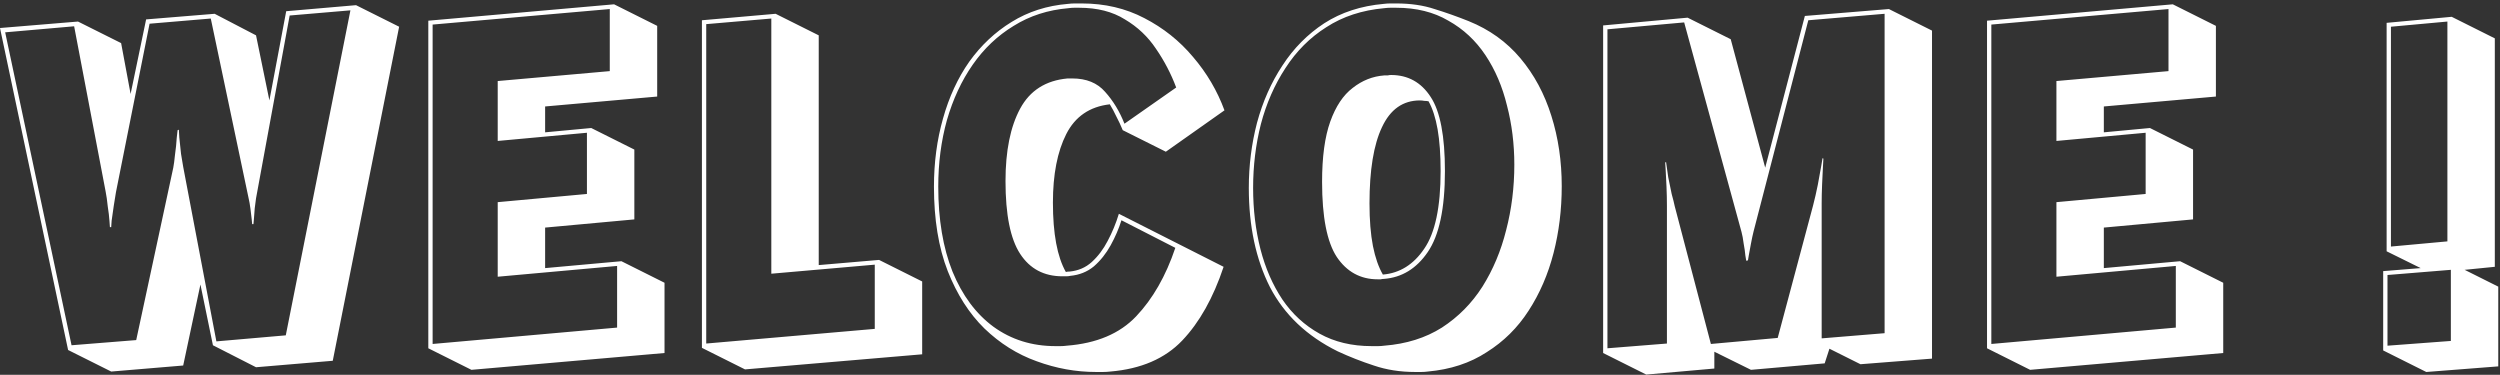 <svg width="667" height="100" viewBox="0 0 667 100" fill="none" xmlns="http://www.w3.org/2000/svg">
<rect x="0" y="0" width="667" height="100" fill="#333333" stroke="none"/>
<path d="M56.81 92.115L53.475 75.9L48.875 97.52L29.67 99.13L18.17 93.38L0 7.475L20.815 5.75L32.315 11.5L34.845 25.07L38.985 5.175L57.27 3.68L68.31 9.43L71.875 26.795L76.36 2.99L94.99 1.38L106.49 7.13L88.78 96.255L68.31 97.98L56.81 92.115ZM77.28 4.14L68.31 52.9C68.233 53.59 68.118 54.472 67.965 55.545C67.888 56.618 67.812 57.615 67.735 58.535C67.658 59.378 67.62 59.8 67.62 59.8H67.275C67.275 59.8 67.237 59.378 67.16 58.535C67.083 57.692 66.968 56.733 66.815 55.66C66.662 54.51 66.508 53.628 66.355 53.015L56.235 4.945L39.905 6.325L30.935 51.29C30.782 52.21 30.59 53.398 30.36 54.855C30.13 56.312 29.938 57.653 29.785 58.88C29.708 60.03 29.67 60.605 29.67 60.605H29.325C29.325 60.605 29.287 60.068 29.21 58.995C29.133 57.845 28.98 56.542 28.75 55.085C28.597 53.552 28.405 52.21 28.175 51.06L19.78 7.015L1.38 8.625L19.09 92.115L36.34 90.735L46.23 44.735C46.383 43.968 46.537 42.818 46.69 41.285C46.92 39.675 47.073 38.18 47.15 36.8C47.303 35.42 47.38 34.73 47.38 34.73L47.725 34.615C47.725 34.615 47.763 35.305 47.84 36.685C47.993 37.988 48.147 39.445 48.3 41.055C48.53 42.588 48.722 43.738 48.875 44.505L57.73 91.08L76.245 89.47L93.495 2.76L77.28 4.14ZM114.274 92.92V5.52L163.839 1.15L175.339 6.9V25.76L145.439 28.405V35.305L157.744 34.155L169.244 39.905V58.535L145.439 60.72V71.53L165.794 69.69L177.294 75.44V94.185L125.774 98.67L114.274 92.92ZM132.789 73.83V53.935L156.594 51.75V35.42L132.789 37.605V21.62L162.689 18.975V2.415L115.424 6.555V91.77L164.644 87.4V70.955L132.789 73.83ZM187.272 92.805V5.405L206.937 3.68L218.437 9.43V70.725L234.537 69.345L246.037 75.095V94.53L198.772 98.555L187.272 92.805ZM205.787 73.025V4.945L188.422 6.44V91.655L233.387 87.745V70.61L205.787 73.025ZM299.548 34.73C299.011 33.427 298.436 32.2 297.823 31.05C297.286 29.9 296.711 28.827 296.098 27.83C290.731 28.443 286.86 31.088 284.483 35.765C282.106 40.442 280.918 46.537 280.918 54.05C280.918 62.33 282.068 68.502 284.368 72.565C284.598 72.488 284.943 72.45 285.403 72.45C287.703 72.22 289.658 71.377 291.268 69.92C292.955 68.387 294.373 66.508 295.523 64.285C296.75 61.985 297.746 59.57 298.513 57.04L326.458 71.185C323.698 79.465 320.018 86.02 315.418 90.85C310.818 95.68 304.416 98.44 296.213 99.13C295.6 99.207 294.948 99.245 294.258 99.245C293.645 99.245 293.031 99.245 292.418 99.245C287.051 99.245 281.761 98.287 276.548 96.37C271.411 94.53 266.773 91.617 262.633 87.63C258.57 83.643 255.311 78.545 252.858 72.335C250.405 66.048 249.178 58.535 249.178 49.795C249.178 43.355 249.983 37.298 251.593 31.625C253.203 25.875 255.541 20.815 258.608 16.445C261.751 12.075 265.508 8.548 269.878 5.865C274.325 3.105 279.346 1.495 284.943 1.035C285.556 0.958 286.17 0.92 286.783 0.92C287.396 0.92 288.01 0.92 288.623 0.92C294.756 0.92 300.315 2.223 305.298 4.83C310.358 7.437 314.69 10.887 318.293 15.18C321.973 19.473 324.771 24.227 326.688 29.44L311.048 40.48L299.548 34.73ZM299.203 58.765C298.513 60.988 297.555 63.212 296.328 65.435C295.101 67.658 293.606 69.537 291.843 71.07C290.08 72.527 287.971 73.37 285.518 73.6C285.211 73.677 284.866 73.715 284.483 73.715C284.176 73.715 283.831 73.715 283.448 73.715C278.541 73.715 274.785 71.722 272.178 67.735C269.571 63.748 268.268 57.27 268.268 48.3C268.268 40.25 269.571 33.81 272.178 28.98C274.785 24.15 279.001 21.467 284.828 20.93H286.093C289.85 20.93 292.763 22.118 294.833 24.495C296.98 26.872 298.705 29.708 300.008 33.005L313.808 23.345C312.428 19.665 310.626 16.215 308.403 12.995C306.256 9.775 303.496 7.168 300.123 5.175C296.826 3.105 292.763 2.07 287.933 2.07C287.473 2.07 287.013 2.07 286.553 2.07C286.093 2.07 285.595 2.108 285.058 2.185C279.615 2.645 274.746 4.217 270.453 6.9C266.16 9.507 262.518 12.957 259.528 17.25C256.538 21.543 254.238 26.488 252.628 32.085C251.095 37.605 250.328 43.508 250.328 49.795C250.328 58.535 251.593 66.087 254.123 72.45C256.73 78.813 260.371 83.72 265.048 87.17C269.801 90.62 275.321 92.345 281.608 92.345C282.068 92.345 282.528 92.345 282.988 92.345C283.525 92.345 284.061 92.307 284.598 92.23C292.571 91.617 298.743 89.01 303.113 84.41C307.56 79.733 311.048 73.638 313.578 66.125L299.203 58.765ZM380.907 99.13C380.37 99.207 379.795 99.245 379.182 99.245C378.645 99.245 378.109 99.245 377.572 99.245C373.585 99.245 369.905 98.67 366.532 97.52C363.235 96.447 360.015 95.182 356.872 93.725C348.669 89.662 342.65 83.95 338.817 76.59C335.06 69.153 333.182 60.337 333.182 50.14C333.182 44.16 333.91 38.372 335.367 32.775C336.9 27.102 339.162 22.003 342.152 17.48C345.142 12.88 348.86 9.123 353.307 6.21C357.83 3.297 363.12 1.572 369.177 1.035C369.79 0.958 370.365 0.92 370.902 0.92C371.439 0.92 371.975 0.92 372.512 0.92C376.345 0.92 379.757 1.418 382.747 2.415C385.737 3.335 388.765 4.408 391.832 5.635C397.352 7.858 401.952 11.155 405.632 15.525C409.312 19.895 412.072 25.032 413.912 30.935C415.752 36.762 416.672 43.01 416.672 49.68C416.672 55.89 415.944 61.832 414.487 67.505C413.03 73.178 410.807 78.315 407.817 82.915C404.904 87.438 401.185 91.118 396.662 93.955C392.215 96.868 386.964 98.593 380.907 99.13ZM369.292 92.23C375.195 91.77 380.332 90.16 384.702 87.4C389.072 84.563 392.675 80.922 395.512 76.475C398.349 71.952 400.457 66.93 401.837 61.41C403.294 55.813 404.022 49.987 404.022 43.93C404.022 38.41 403.37 33.158 402.067 28.175C400.84 23.115 398.924 18.63 396.317 14.72C393.71 10.81 390.414 7.743 386.427 5.52C382.517 3.22 377.879 2.07 372.512 2.07C371.975 2.07 371.439 2.07 370.902 2.07C370.442 2.07 369.905 2.108 369.292 2.185C363.389 2.722 358.252 4.408 353.882 7.245C349.512 10.005 345.87 13.647 342.957 18.17C340.044 22.617 337.859 27.6 336.402 33.12C335.022 38.563 334.332 44.237 334.332 50.14C334.332 55.89 334.984 61.333 336.287 66.47C337.59 71.53 339.545 76.015 342.152 79.925C344.759 83.758 348.055 86.787 352.042 89.01C356.029 91.233 360.667 92.345 365.957 92.345C366.57 92.345 367.145 92.345 367.682 92.345C368.219 92.345 368.755 92.307 369.292 92.23ZM369.292 74.405C368.985 74.405 368.679 74.443 368.372 74.52C368.142 74.52 367.874 74.52 367.567 74.52C362.967 74.52 359.325 72.527 356.642 68.54C354.035 64.553 352.732 57.883 352.732 48.53C352.732 41.86 353.46 36.493 354.917 32.43C356.374 28.367 358.367 25.377 360.897 23.46C363.427 21.467 366.225 20.355 369.292 20.125C369.599 20.125 369.905 20.125 370.212 20.125C370.519 20.048 370.825 20.01 371.132 20.01C375.655 20.01 379.182 21.965 381.712 25.875C384.242 29.708 385.507 36.302 385.507 45.655C385.507 55.622 383.974 62.828 380.907 67.275C377.917 71.645 374.045 74.022 369.292 74.405ZM368.947 73.255C373.47 72.872 377.15 70.572 379.987 66.355C382.9 62.138 384.357 55.238 384.357 45.655C384.357 41.285 384.089 37.567 383.552 34.5C383.015 31.433 382.21 28.942 381.137 27.025C380.754 26.948 380.37 26.91 379.987 26.91C379.604 26.833 379.22 26.795 378.837 26.795C374.314 26.795 370.94 29.172 368.717 33.925C366.494 38.602 365.382 45.387 365.382 54.28C365.382 58.727 365.689 62.522 366.302 65.665C366.915 68.732 367.797 71.262 368.947 73.255ZM488.091 93.035L486.826 96.945L467.161 98.67L457.386 93.84V98.325L439.216 99.935L427.716 94.185V6.785L450.256 4.715L461.756 10.465L470.956 44.735L481.536 4.255L503.961 2.415L515.461 8.165V95.68L496.371 97.175L488.091 93.035ZM482.456 5.405L467.851 61.755C467.621 62.675 467.391 63.748 467.161 64.975C466.931 66.125 466.74 67.16 466.586 68.08C466.433 69 466.356 69.46 466.356 69.46L465.896 69.575C465.896 69.575 465.82 69.115 465.666 68.195C465.59 67.275 465.436 66.202 465.206 64.975C465.053 63.748 464.861 62.713 464.631 61.87L449.336 5.98L428.866 7.82V92.92L444.736 91.655V54.855C444.736 53.245 444.698 51.558 444.621 49.795C444.545 47.955 444.468 46.422 444.391 45.195C444.315 43.968 444.276 43.355 444.276 43.355L444.506 43.24C444.66 44.313 444.851 45.655 445.081 47.265C445.388 48.798 445.695 50.293 446.001 51.75C446.385 53.13 446.653 54.203 446.806 54.97L456.466 91.77L474.291 90.16L483.721 54.855C484.181 53.092 484.603 51.252 484.986 49.335C485.37 47.342 485.676 45.655 485.906 44.275C486.136 42.895 486.251 42.205 486.251 42.205L486.481 42.32C486.481 42.32 486.443 43.01 486.366 44.39C486.29 45.77 486.213 47.38 486.136 49.22C486.06 51.06 486.021 52.708 486.021 54.165V90.275L502.811 88.895V3.68L482.456 5.405ZM530.138 92.92V5.52L579.703 1.15L591.203 6.9V25.76L561.303 28.405V35.305L573.608 34.155L585.108 39.905V58.535L561.303 60.72V71.53L581.658 69.69L593.158 75.44V94.185L541.638 98.67L530.138 92.92ZM548.653 73.83V53.935L572.458 51.75V35.42L548.653 37.605V21.62L578.553 18.975V2.415L531.288 6.555V91.77L580.508 87.4V70.955L548.653 73.83ZM635.832 93.495V72.335L645.837 71.53L636.752 67.045V6.095L654.117 4.485L665.617 10.235V71.185L657.567 71.99L666.537 76.475V97.75L647.332 99.245L635.832 93.495ZM637.902 7.13V65.78L652.967 64.4V5.75L637.902 7.13ZM636.982 73.37V92.23L653.887 90.965V71.99L636.982 73.37Z" fill="white"/>
</svg>
